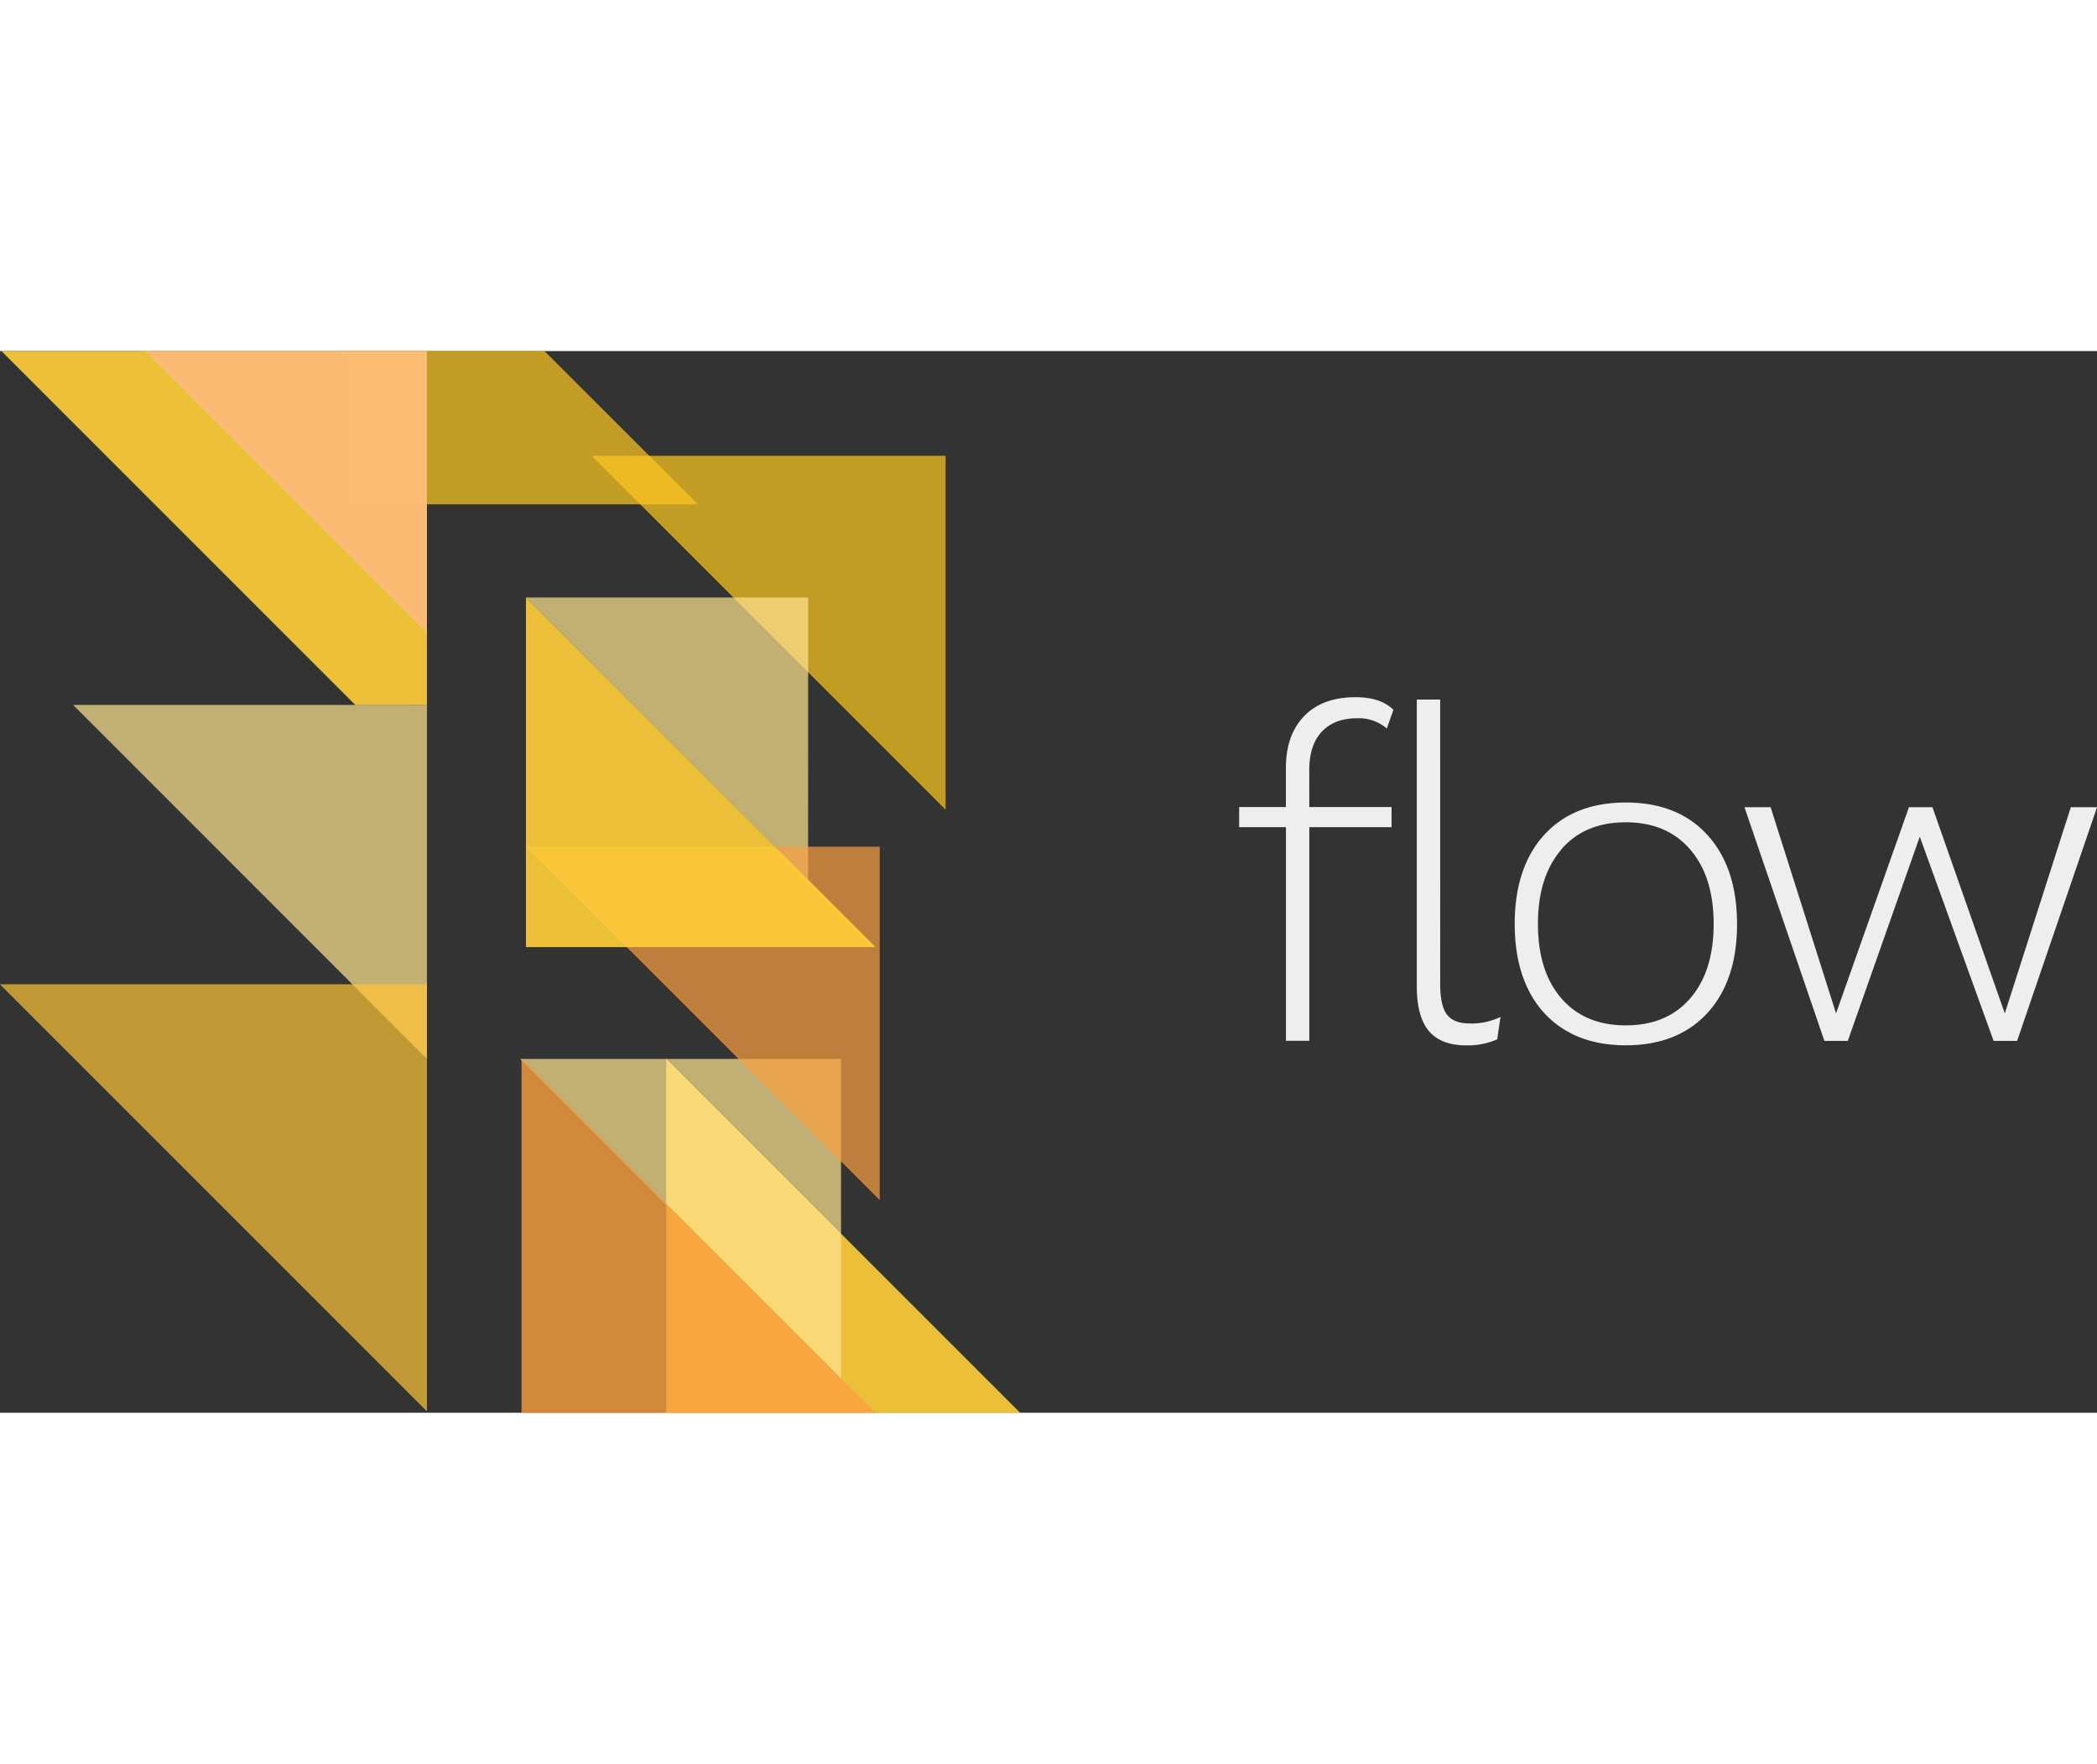 <svg style="width: 300px;" xmlns="http://www.w3.org/2000/svg" viewBox="0 0 498.39 252.33">
  <rect x="0" y="0" width="498.39" height="252.33" fill="#333333" stroke="none"/>
  <title>Flow logo</title>
  <g class="flow-logo-mark">
    <path fill="#ffca20" opacity=".7" d="M224.74 109l-84.11-84.1h84.11z"></path>
    <path fill="#ffca20" opacity=".7" d="M81.72 0h47.68l36.44 36.43H81.72z"></path>
    <path fill="#ffcf39" opacity=".9" d="M84.45 84.12L.34 0h101.13v84.11zm73.89 84.1l84.11 84.11h-84.11z"></path>
    <path fill="#ffe490" opacity=".7" d="M101.47 168.23l-84.1-84.12h84.11v84.11zm90.58-42.57L125 58.57h67.08zm7.84 118.84l-76.28-76.27h76.28z"></path>
    <path fill="#fcbc7c" opacity=".9" d="M101.47 67l-67-67h67z"></path>
    <path fill="#f9a040" opacity=".8" d="M123.95 168.22l84.11 84.11h-84.11z"></path>
    <path fill="#f9a040" opacity=".7" d="M209.08 201.8l-84-84h84z"></path>
    <path fill="#ffcf39" opacity=".9" d="M125 58.57l83.09 83.09H125z"></path>
    <path fill="#ffc737" opacity=".7" d="M101.47 252L0 150.51h101.47V252z"></path>
  </g>
  <path class="flow-logo-text" fill="#eee" d="M311.18 108.38h19.55v4.78h-19.55v50.77h-5.55v-50.77h-11.12v-4.78h11.11v-9.33q0-7.78 4.33-12.28t12.22-4.5q6 0 9 3l-1.56 4.44a10.21 10.21 0 0 0-7-2.44q-5.44 0-8.44 3.17t-3 9.17zm31.11 42.1q0 5.11 1.61 7.22t5.39 2.11a15.55 15.55 0 0 0 7.33-1.56l-.78 5.33a17.29 17.29 0 0 1-7.33 1.44q-6 0-8.89-3.39T336.73 151V82.83h5.55zM405.78 115q7.05 7.72 7.06 21.17t-7.05 21.16q-7.07 7.67-19.38 7.67T367 157.32q-7-7.72-7-21.16t7-21.16q7.05-7.7 19.41-7.7t19.37 7.7zm-34.71 3.5q-5.55 6.44-5.55 17.66t5.55 17.66q5.55 6.44 15.33 6.44t15.33-6.44q5.55-6.44 5.55-17.66t-5.55-17.66q-5.56-6.5-15.34-6.5t-15.34 6.46zm127.33-10.09l-19 55.55h-5.58l-17.55-48.55-17.11 48.55h-5.56l-19-55.55h6.22l15.55 49 17.33-49h5.58l17.2 49 15.69-49z"></path>
</svg>